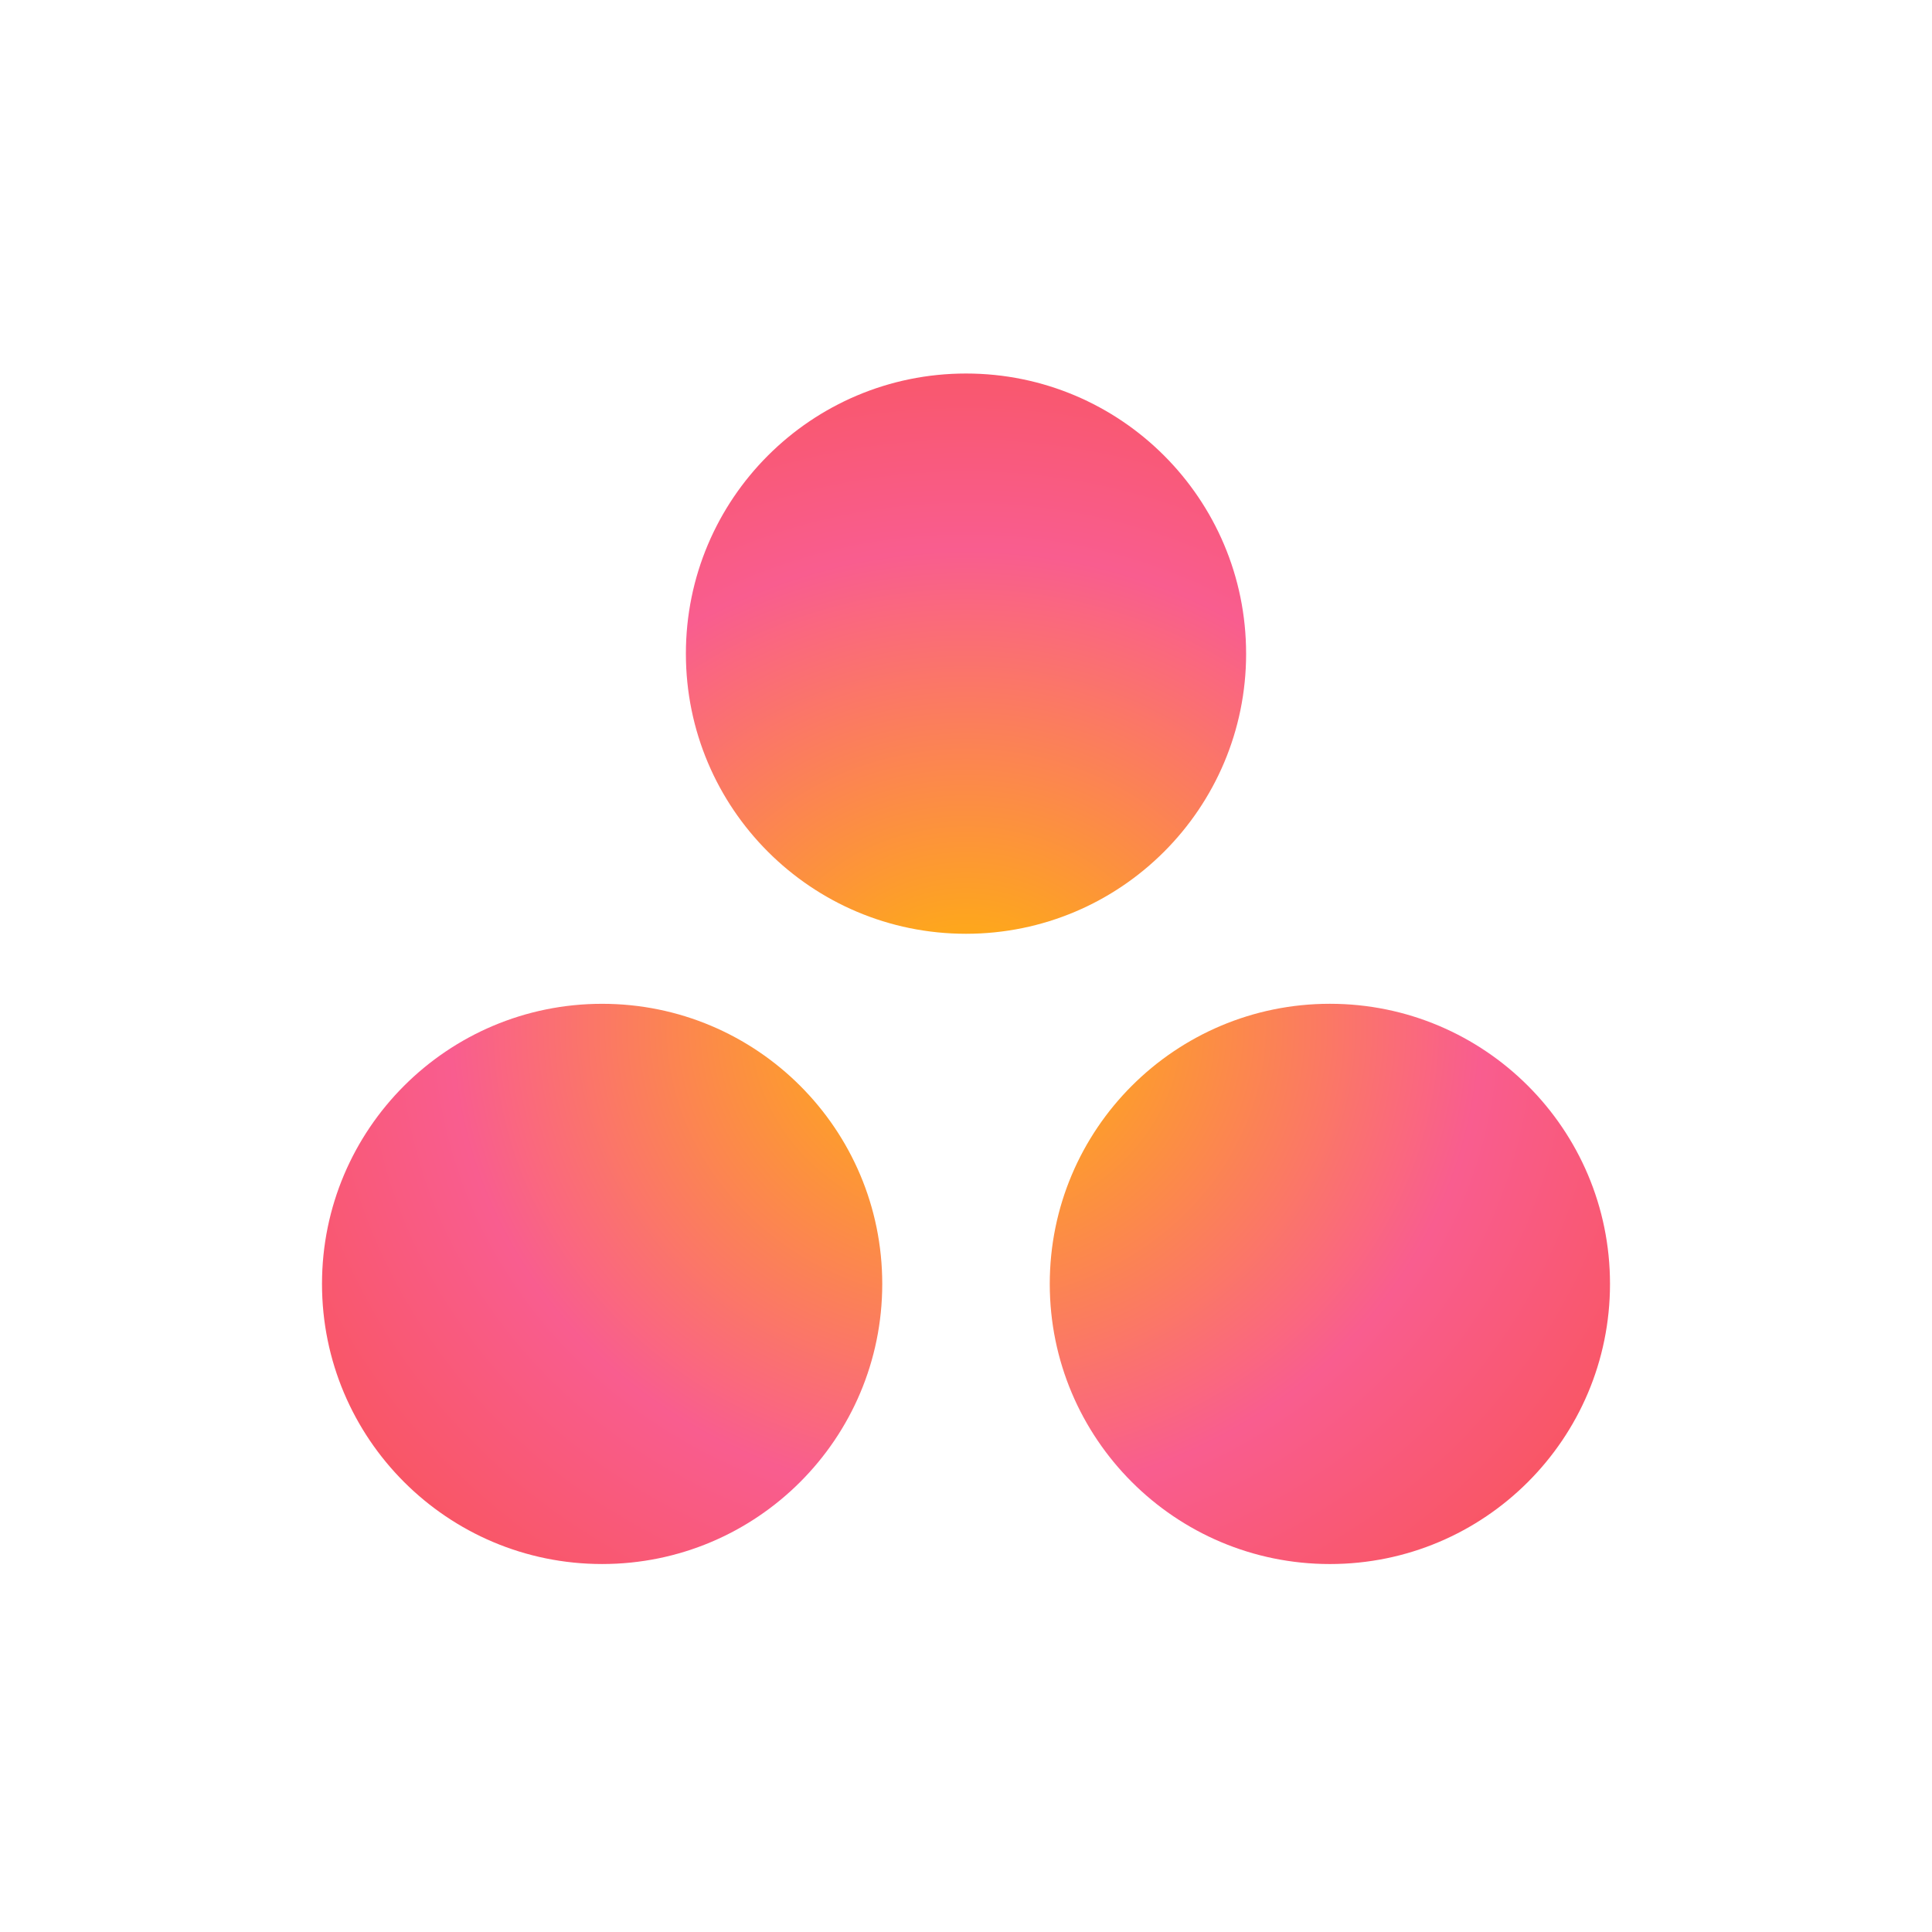 <svg width="300" height="300" viewBox="0 0 300 300" fill="none" xmlns="http://www.w3.org/2000/svg">
<rect width="300" height="300" fill="white"/>
<path d="M206.506 155.867C182.48 155.867 163.007 175.341 163.007 199.362C163.007 223.386 182.48 242.863 206.506 242.863C230.527 242.863 250 223.386 250 199.362C250 175.341 230.527 155.867 206.506 155.867ZM93.497 155.87C69.475 155.872 50 175.341 50 199.364C50 223.386 69.475 242.861 93.497 242.861C117.52 242.861 136.995 223.386 136.995 199.364C136.995 175.34 117.52 155.87 93.494 155.87H93.497ZM193.497 101.497C193.497 125.518 174.024 144.997 150.002 144.997C125.977 144.997 106.504 125.518 106.504 101.497C106.504 77.475 125.977 58 150.002 58C174.024 58 193.495 77.475 193.495 101.497H193.497Z" fill="url(#paint0_radial)"/>
<defs>
<radialGradient id="paint0_radial" cx="0" cy="0" r="1" gradientUnits="userSpaceOnUse" gradientTransform="translate(150.027 159.147) scale(132.6 122.564)">
<stop stop-color="#FFB900"/>
<stop offset="0.6" stop-color="#F95D8F"/>
<stop offset="0.999" stop-color="#F95353"/>
</radialGradient>
</defs>
</svg>
